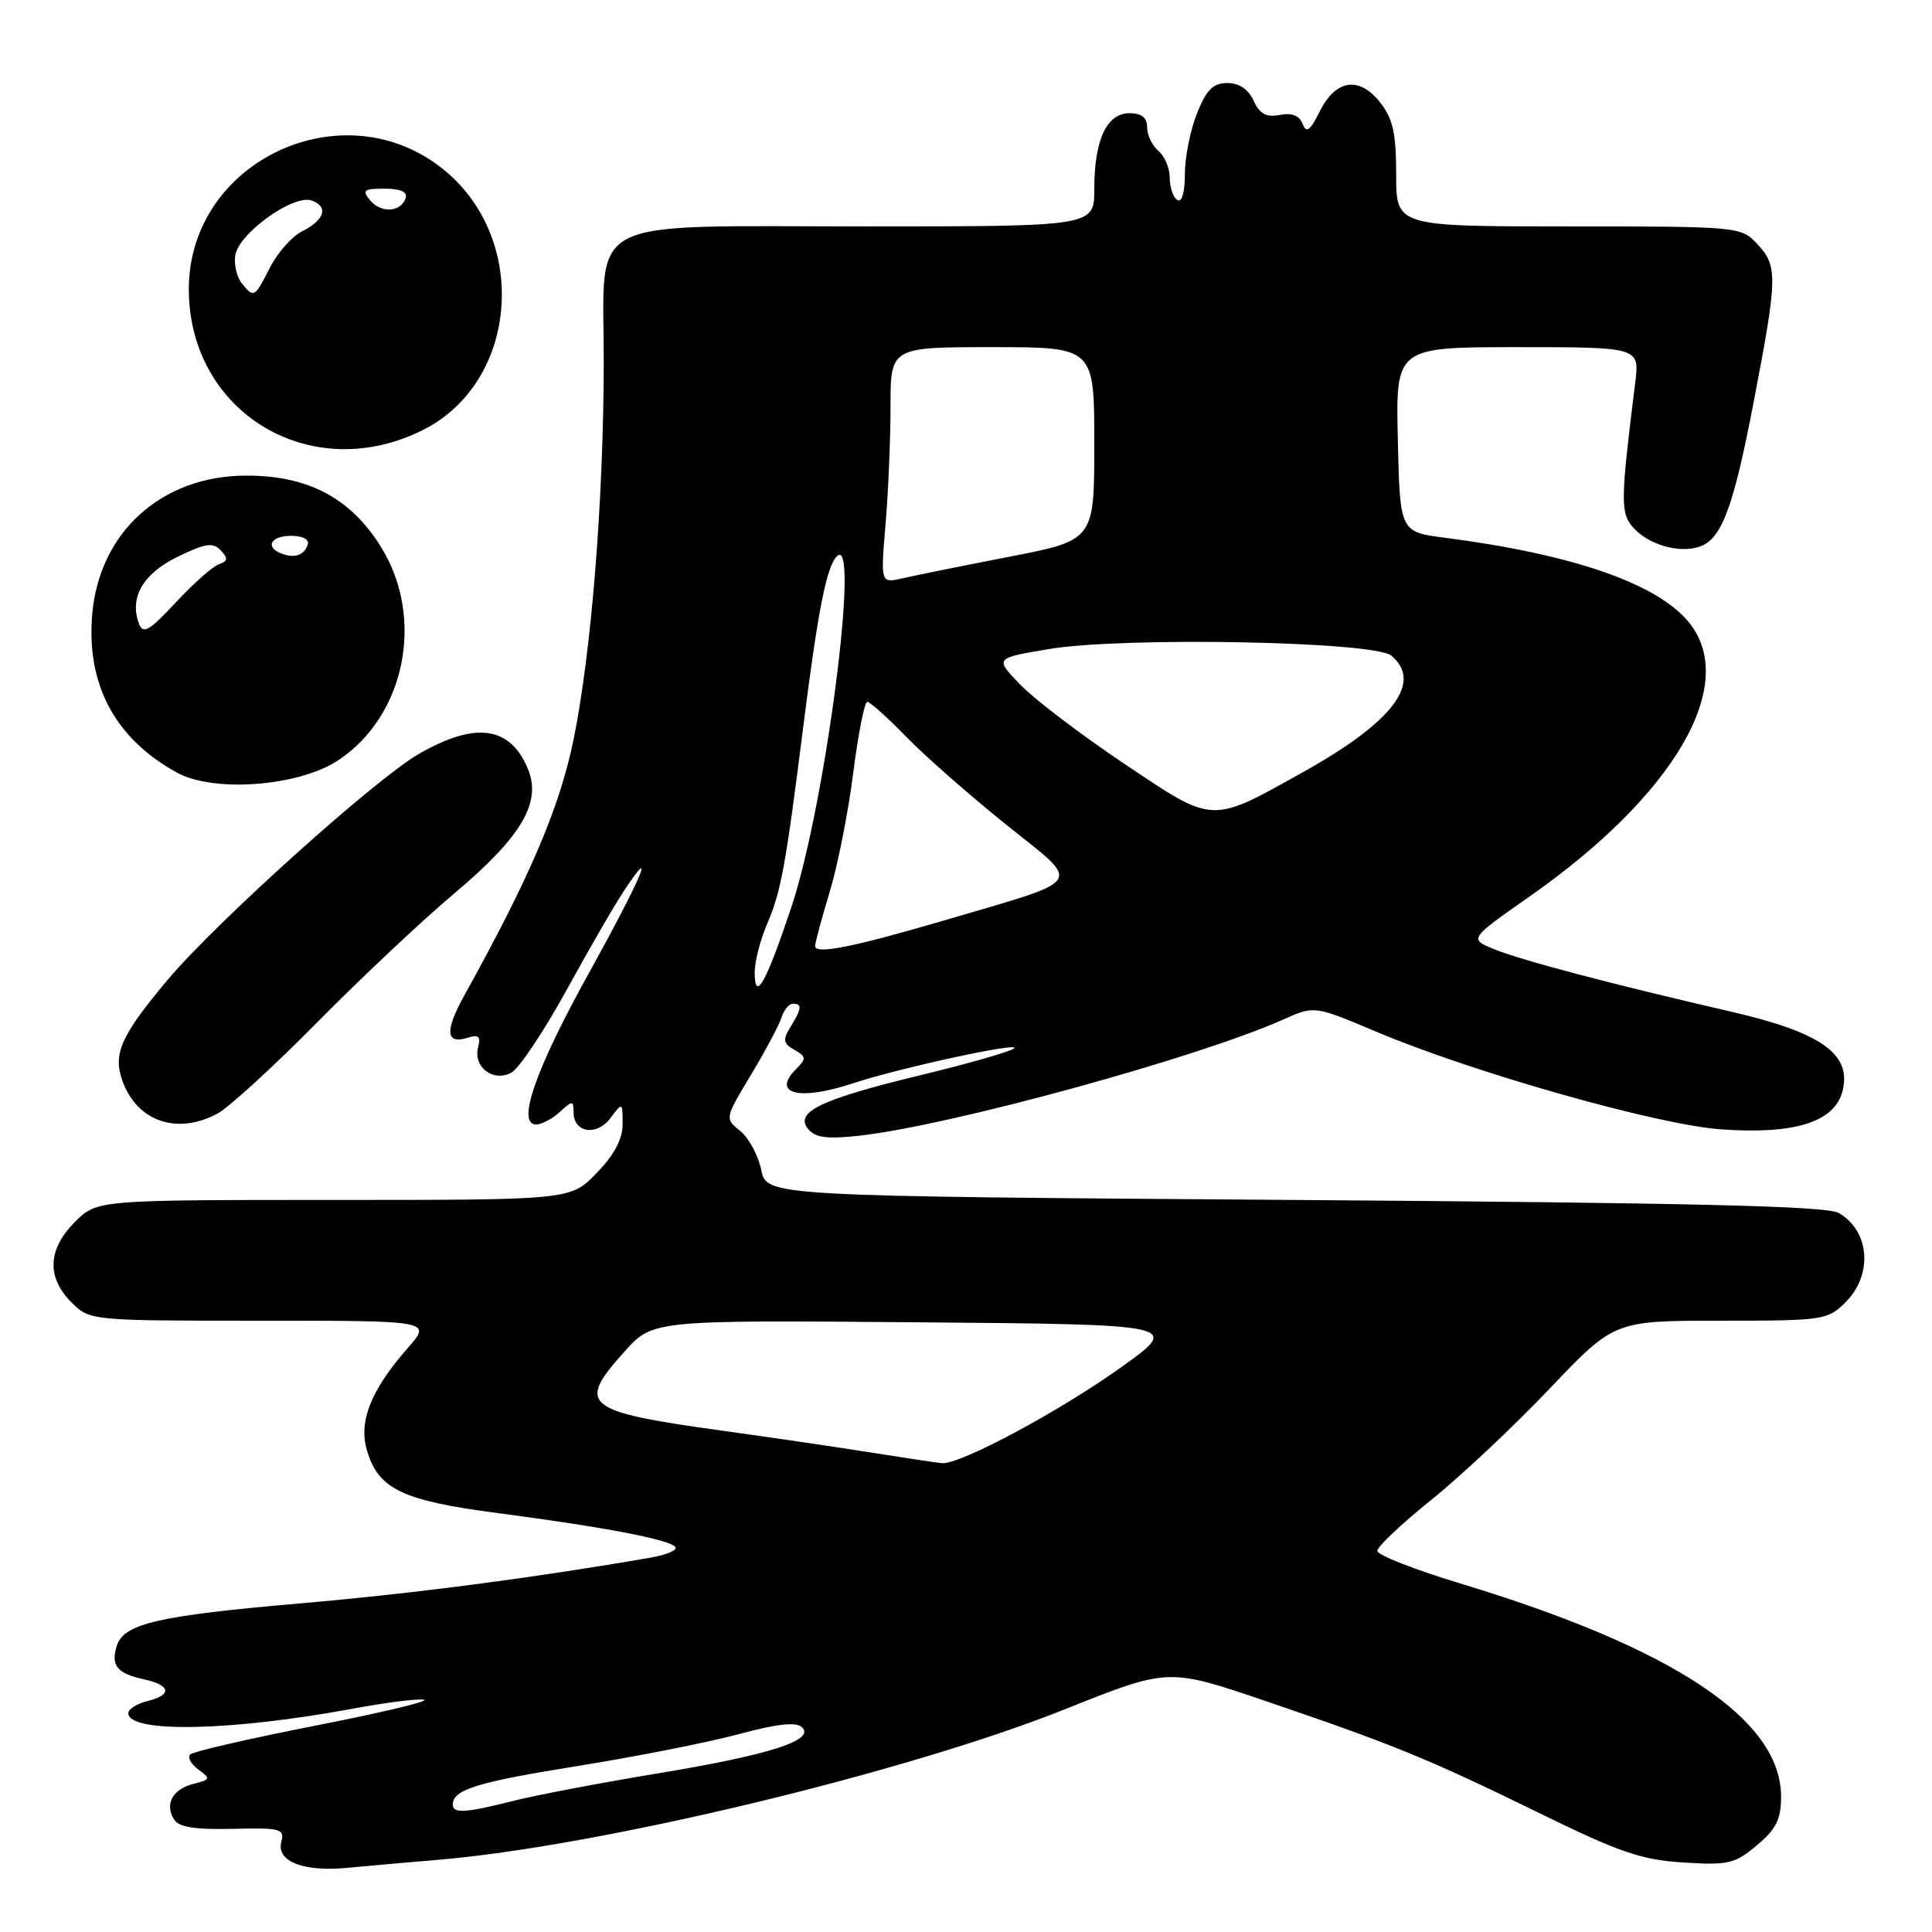 <?xml version="1.0" encoding="UTF-8" standalone="no"?>
<!DOCTYPE svg PUBLIC "-//W3C//DTD SVG 1.1//EN" "http://www.w3.org/Graphics/SVG/1.1/DTD/svg11.dtd" >
<svg xmlns="http://www.w3.org/2000/svg" xmlns:xlink="http://www.w3.org/1999/xlink" version="1.1" viewBox="0 0 256 256">
 <g >
 <path fill="currentColor"
d=" M 58.00 246.44 C 79.41 244.65 120.14 234.87 141.15 226.47 C 154.80 221.01 154.80 221.01 167.65 225.38 C 184.72 231.19 189.24 233.04 204.00 240.26 C 214.57 245.44 217.51 246.45 223.05 246.79 C 229.01 247.17 229.89 246.96 232.80 244.51 C 235.36 242.36 236.00 241.06 236.00 238.06 C 236.00 227.83 221.77 218.38 193.50 209.82 C 187.45 207.99 182.50 206.05 182.50 205.50 C 182.50 204.95 185.69 201.93 189.59 198.79 C 193.50 195.66 200.56 189.02 205.30 184.04 C 213.90 175.00 213.90 175.00 228.00 175.00 C 241.63 175.00 242.17 174.92 244.55 172.55 C 248.20 168.89 247.76 163.09 243.63 160.72 C 242.03 159.80 224.05 159.38 171.54 159.00 C 101.58 158.50 101.58 158.50 100.87 155.02 C 100.48 153.11 99.23 150.79 98.09 149.87 C 96.03 148.20 96.03 148.20 99.50 142.43 C 101.41 139.26 103.23 135.84 103.55 134.83 C 103.87 133.82 104.55 133.00 105.07 133.00 C 106.31 133.00 106.24 133.63 104.75 136.07 C 103.69 137.79 103.77 138.27 105.26 139.11 C 106.84 140.01 106.87 140.27 105.50 141.64 C 102.16 144.98 105.91 145.91 113.07 143.53 C 119.11 141.52 135.44 137.98 134.37 138.92 C 133.89 139.34 128.32 140.93 122.00 142.46 C 108.72 145.67 105.22 147.36 107.10 149.62 C 108.05 150.76 109.62 150.96 113.92 150.48 C 126.01 149.12 158.80 140.13 170.09 135.07 C 174.16 133.25 174.16 133.25 182.32 136.69 C 195.20 142.13 219.54 149.03 228.00 149.64 C 237.74 150.35 243.05 148.70 244.13 144.62 C 245.43 139.73 241.40 136.83 229.50 134.08 C 213.82 130.47 201.59 127.25 197.97 125.77 C 194.65 124.41 194.65 124.41 202.72 118.76 C 221.82 105.37 230.35 90.81 223.90 82.60 C 219.81 77.40 208.58 73.47 191.50 71.26 C 185.50 70.49 185.50 70.49 185.22 58.25 C 184.94 46.00 184.94 46.00 201.10 46.00 C 217.26 46.00 217.26 46.00 216.67 50.75 C 214.71 66.48 214.69 68.01 216.44 69.94 C 218.46 72.17 222.41 73.32 225.10 72.47 C 228.12 71.51 229.67 67.38 232.43 52.96 C 235.55 36.67 235.58 35.25 232.83 32.31 C 230.68 30.03 230.39 30.00 207.83 30.00 C 185.00 30.00 185.00 30.00 185.00 23.13 C 185.00 17.66 184.57 15.73 182.88 13.58 C 180.11 10.05 176.99 10.51 174.87 14.77 C 173.58 17.34 173.10 17.69 172.60 16.41 C 172.18 15.31 171.18 14.92 169.58 15.23 C 167.78 15.57 166.91 15.10 166.11 13.34 C 165.42 11.83 164.19 11.00 162.63 11.00 C 160.75 11.00 159.86 11.88 158.61 15.02 C 157.72 17.23 157.00 20.86 157.00 23.08 C 157.00 25.52 156.60 26.87 156.00 26.50 C 155.45 26.16 155.00 24.84 155.00 23.56 C 155.00 22.29 154.33 20.68 153.50 20.00 C 152.68 19.32 152.00 17.91 152.00 16.88 C 152.00 15.58 151.28 15.00 149.66 15.00 C 146.64 15.00 145.00 18.54 145.00 25.05 C 145.00 30.00 145.00 30.00 114.69 30.00 C 76.86 30.00 80.00 28.39 80.00 47.79 C 79.99 66.04 78.38 86.35 76.00 97.99 C 74.16 106.99 70.22 116.22 61.52 131.91 C 58.90 136.64 59.06 138.43 62.00 137.50 C 63.42 137.05 63.72 137.34 63.35 138.78 C 62.67 141.38 65.34 143.42 67.74 142.14 C 68.77 141.59 72.03 136.72 75.00 131.32 C 77.96 125.92 81.42 119.93 82.69 118.02 C 87.16 111.27 84.92 116.50 77.95 129.09 C 70.93 141.76 68.42 149.00 71.04 149.00 C 71.76 149.00 73.17 148.26 74.17 147.35 C 75.87 145.80 76.00 145.81 76.00 147.38 C 76.00 150.10 79.05 150.59 80.88 148.16 C 82.49 146.02 82.50 146.02 82.50 148.95 C 82.50 150.95 81.39 153.03 79.05 155.44 C 75.61 159.00 75.61 159.00 44.23 159.00 C 12.85 159.00 12.85 159.00 9.92 161.92 C 6.32 165.53 6.15 169.24 9.45 172.55 C 11.91 175.00 11.91 175.00 34.56 175.00 C 57.21 175.00 57.21 175.00 54.03 178.62 C 49.18 184.15 47.51 188.29 48.60 192.10 C 50.09 197.31 53.25 198.83 66.00 200.50 C 80.14 202.35 88.90 204.03 89.50 205.01 C 89.76 205.41 88.28 206.04 86.23 206.39 C 70.82 209.06 54.94 211.14 39.97 212.44 C 20.98 214.08 16.41 215.13 15.48 218.07 C 14.65 220.68 15.49 221.73 19.01 222.50 C 22.65 223.30 22.87 224.57 19.50 225.41 C 18.12 225.76 17.00 226.47 17.00 227.00 C 17.00 229.67 30.63 229.40 46.79 226.40 C 51.36 225.56 55.59 225.03 56.21 225.24 C 56.83 225.44 50.27 227.00 41.62 228.69 C 32.97 230.39 25.58 232.09 25.20 232.47 C 24.82 232.85 25.30 233.75 26.28 234.47 C 27.94 235.68 27.90 235.81 25.64 236.37 C 22.87 237.07 21.79 239.04 23.06 241.09 C 23.69 242.11 25.83 242.45 30.85 242.33 C 37.21 242.18 37.73 242.32 37.27 244.07 C 36.60 246.64 40.20 248.06 46.00 247.50 C 48.48 247.26 53.88 246.79 58.00 246.44 Z  M 28.80 147.57 C 30.28 146.78 36.22 141.35 42.00 135.50 C 47.78 129.64 55.93 121.97 60.13 118.44 C 69.10 110.90 71.80 106.35 69.95 101.88 C 67.60 96.21 62.99 95.58 55.50 99.90 C 49.74 103.21 28.56 122.27 22.19 129.86 C 16.05 137.19 14.96 139.59 16.19 143.12 C 18.09 148.57 23.39 150.44 28.80 147.57 Z  M 44.82 100.74 C 53.71 94.85 56.32 81.89 50.50 72.50 C 46.47 65.99 40.81 62.99 32.59 63.02 C 21.38 63.05 13.12 70.54 12.21 81.49 C 11.44 90.77 15.31 97.94 23.50 102.40 C 28.39 105.06 39.61 104.19 44.82 100.74 Z  M 56.17 56.91 C 68.56 50.59 70.14 32.02 59.07 22.71 C 45.83 11.57 24.95 21.19 25.02 38.41 C 25.09 54.79 41.37 64.46 56.17 56.91 Z  M 60.00 239.12 C 60.00 237.13 63.18 236.15 76.50 234.01 C 84.20 232.78 93.81 230.88 97.86 229.79 C 103.08 228.39 105.53 228.13 106.29 228.89 C 108.01 230.61 101.88 232.56 87.00 235.01 C 79.58 236.24 71.04 237.86 68.04 238.62 C 61.68 240.23 60.00 240.33 60.00 239.12 Z  M 115.50 192.48 C 111.10 191.78 102.21 190.47 95.75 189.58 C 77.34 187.03 76.33 186.22 82.75 179.09 C 86.50 174.92 86.50 174.92 121.50 175.21 C 156.50 175.50 156.50 175.50 148.50 181.21 C 140.30 187.07 127.15 194.10 124.81 193.88 C 124.09 193.81 119.90 193.18 115.50 192.48 Z  M 100.00 128.82 C 100.00 127.40 100.75 124.50 101.67 122.37 C 103.48 118.18 104.10 114.78 106.41 96.50 C 108.38 80.87 109.52 75.08 110.89 73.71 C 114.04 70.56 109.36 106.74 104.87 120.17 C 101.50 130.28 100.00 132.94 100.00 128.82 Z  M 108.01 125.36 C 108.01 124.89 108.89 121.64 109.95 118.14 C 111.01 114.64 112.41 107.56 113.06 102.39 C 113.72 97.23 114.55 93.00 114.92 93.00 C 115.28 93.00 117.59 95.07 120.04 97.59 C 122.49 100.12 128.48 105.38 133.35 109.29 C 143.47 117.42 144.19 116.34 124.83 122.04 C 113.04 125.50 108.00 126.50 108.01 125.36 Z  M 148.91 101.16 C 143.18 97.32 137.00 92.61 135.16 90.69 C 131.81 87.21 131.81 87.21 138.93 86.01 C 148.78 84.35 182.07 84.98 184.35 86.87 C 188.56 90.37 184.63 95.61 172.87 102.19 C 160.30 109.22 160.96 109.24 148.91 101.16 Z  M 117.34 69.50 C 117.70 65.21 118.00 58.17 118.00 53.85 C 118.00 46.00 118.00 46.00 131.50 46.00 C 145.00 46.00 145.00 46.00 145.00 58.79 C 145.00 71.58 145.00 71.58 133.75 73.77 C 127.56 74.97 121.19 76.26 119.59 76.63 C 116.68 77.29 116.68 77.29 117.34 69.50 Z  M 18.43 82.68 C 17.10 79.21 18.93 76.01 23.53 73.78 C 27.22 71.98 28.22 71.83 29.25 72.93 C 30.25 73.99 30.21 74.35 29.00 74.77 C 28.18 75.05 25.61 77.33 23.29 79.83 C 19.83 83.56 18.96 84.07 18.43 82.68 Z  M 37.25 73.33 C 35.07 72.46 35.90 71.00 38.58 71.00 C 40.13 71.00 41.01 71.48 40.77 72.19 C 40.30 73.59 38.98 74.02 37.25 73.33 Z  M 32.05 37.56 C 31.39 36.76 30.99 35.09 31.17 33.85 C 31.60 30.92 38.95 25.66 41.34 26.58 C 43.57 27.43 43.00 29.17 39.97 30.69 C 38.67 31.35 36.78 33.48 35.78 35.44 C 33.70 39.49 33.67 39.51 32.05 37.56 Z  M 49.04 26.54 C 47.93 25.21 48.19 25.00 50.96 25.00 C 53.08 25.00 54.03 25.42 53.75 26.25 C 53.13 28.13 50.49 28.29 49.04 26.54 Z "/>
</g>
</svg>